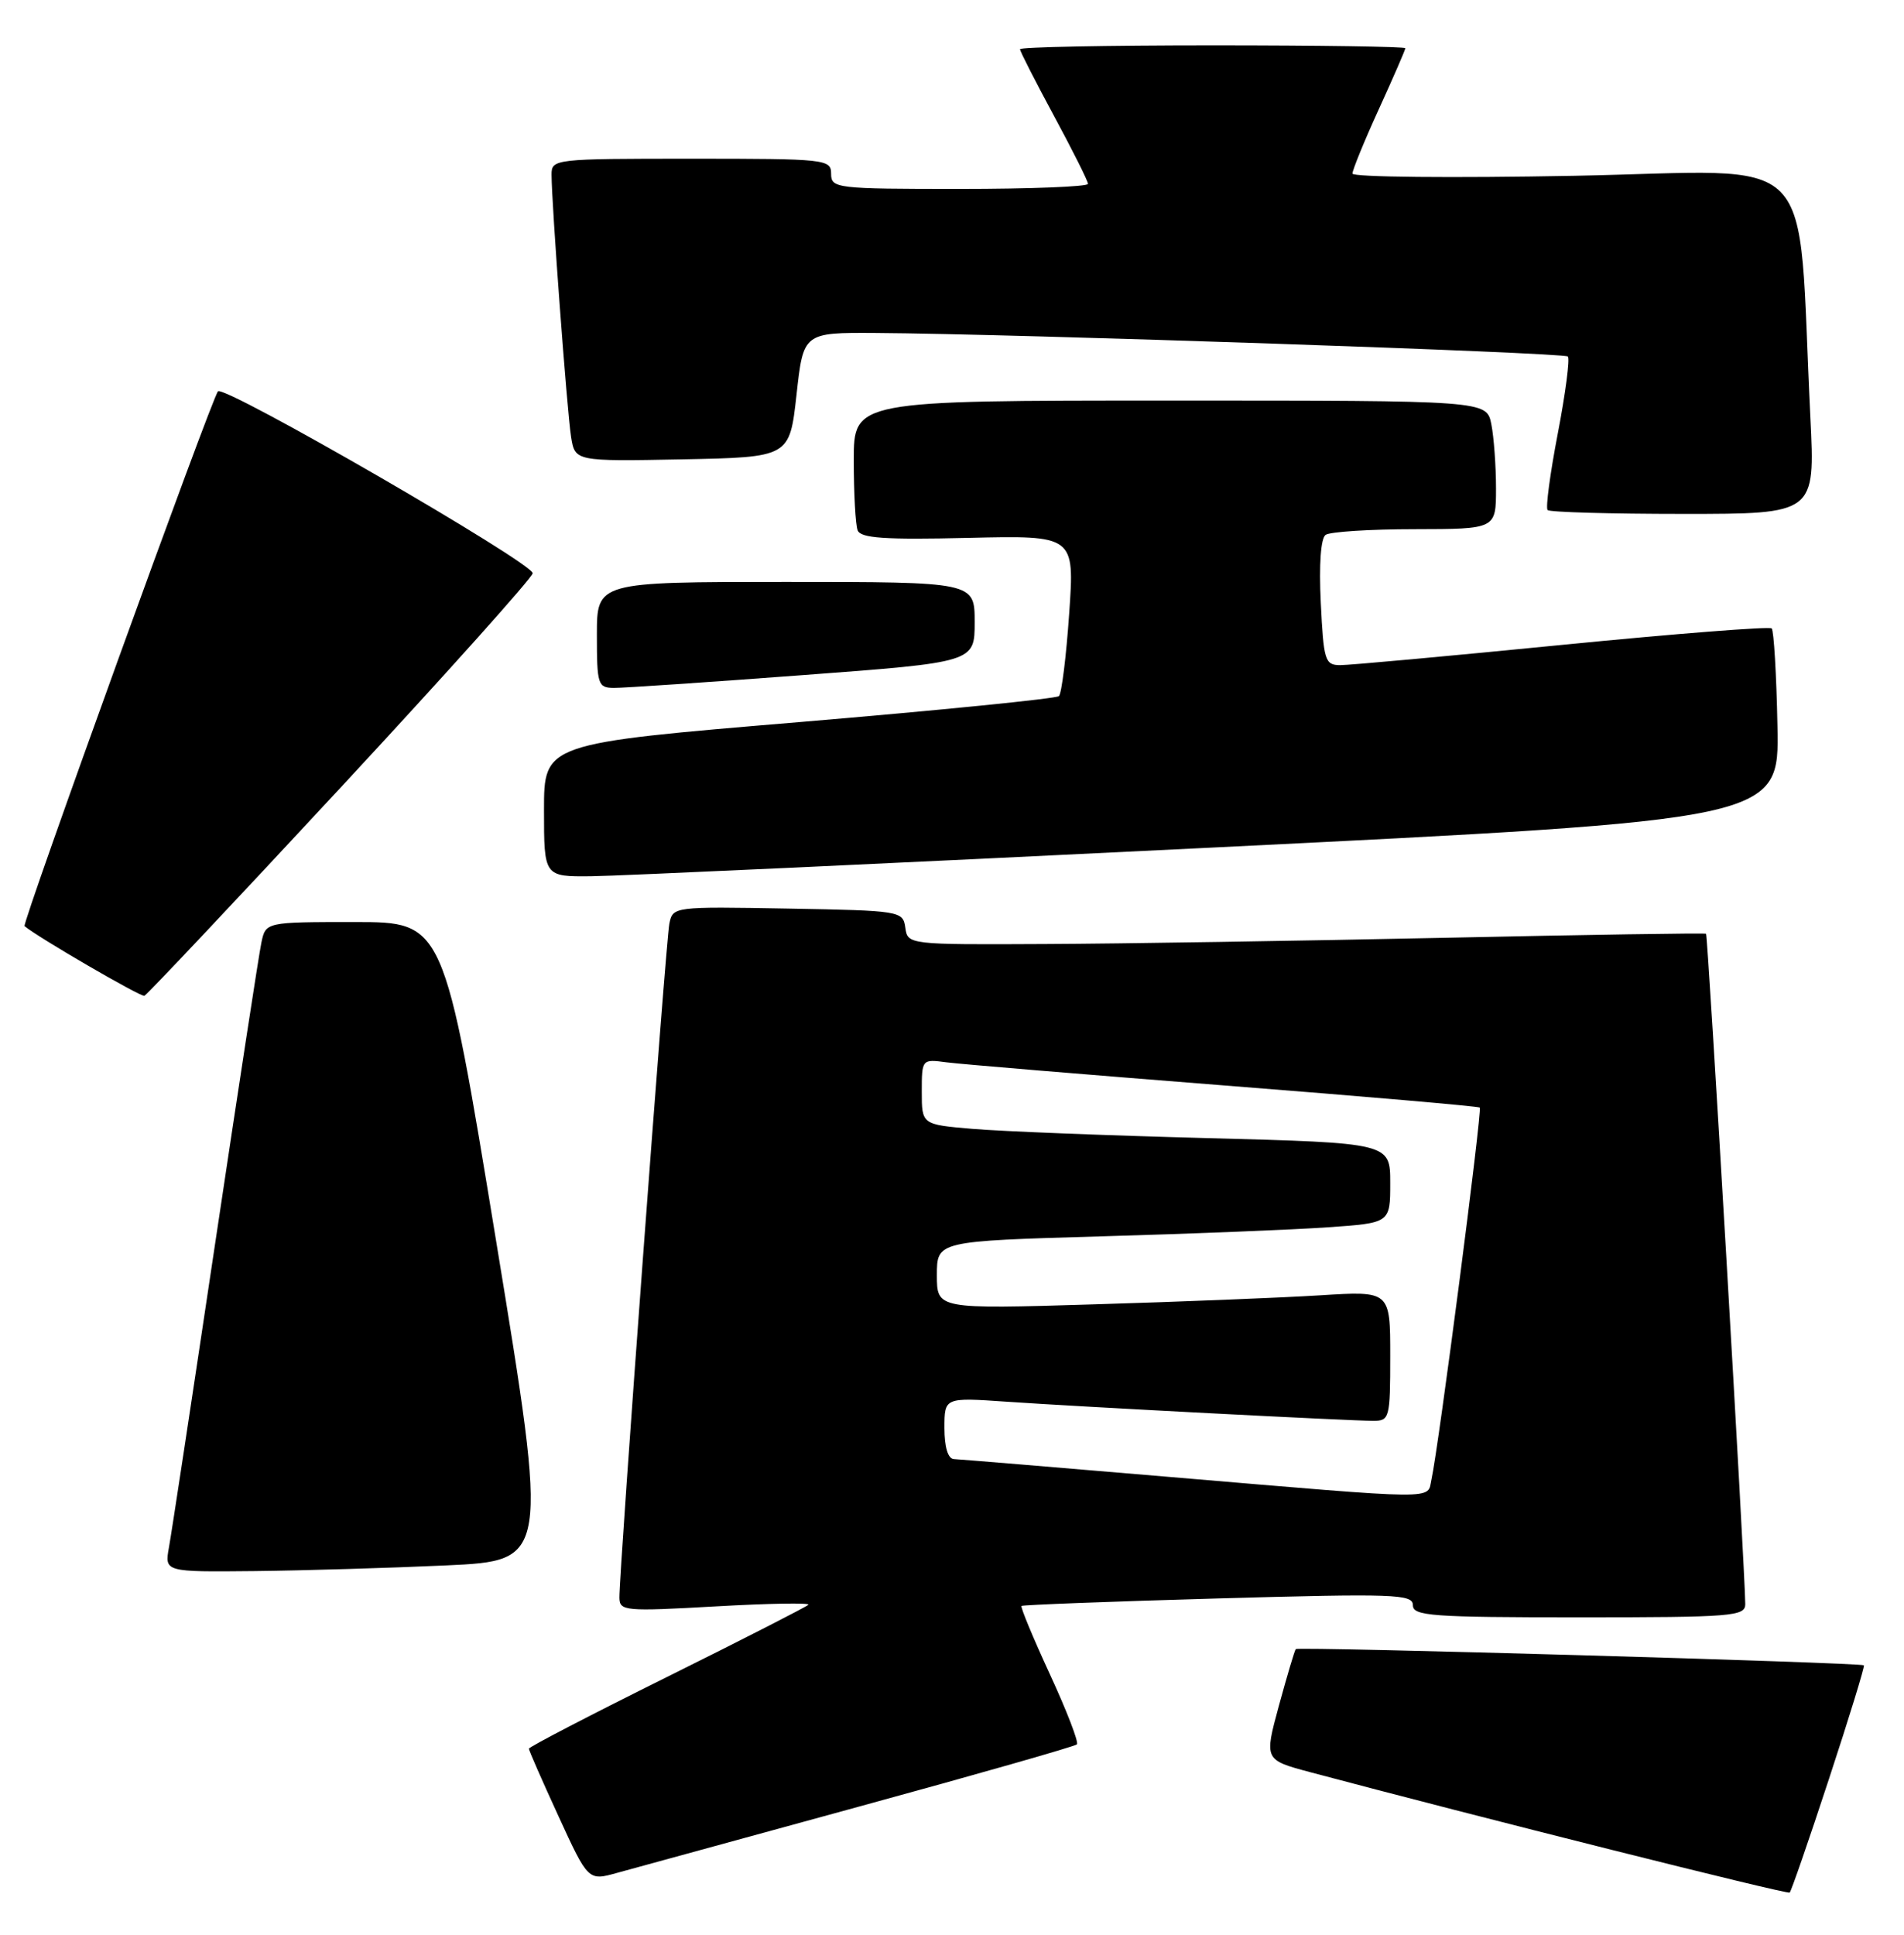 <?xml version="1.0" encoding="UTF-8" standalone="no"?>
<!DOCTYPE svg PUBLIC "-//W3C//DTD SVG 1.1//EN" "http://www.w3.org/Graphics/SVG/1.1/DTD/svg11.dtd" >
<svg xmlns="http://www.w3.org/2000/svg" xmlns:xlink="http://www.w3.org/1999/xlink" version="1.1" viewBox="0 0 252 256">
 <g >
 <path fill="currentColor"
d=" M 242.08 235.35 C 244.75 227.24 246.82 220.49 246.69 220.35 C 246.32 219.99 171.81 217.85 171.50 218.20 C 171.35 218.36 170.35 221.73 169.27 225.68 C 167.32 232.86 167.32 232.86 173.41 234.49 C 195.43 240.36 236.56 250.69 236.87 250.42 C 237.07 250.24 239.42 243.46 242.08 235.35 Z  M 113.77 239.02 C 129.32 234.77 142.26 231.08 142.53 230.81 C 142.80 230.54 141.19 226.37 138.96 221.54 C 136.73 216.71 135.04 212.64 135.20 212.49 C 135.37 212.35 147.09 211.90 161.25 211.50 C 184.57 210.84 187.00 210.93 187.00 212.39 C 187.00 213.82 189.43 214.00 209.00 214.00 C 229.29 214.00 231.00 213.86 230.99 212.25 C 230.95 207.44 226.05 123.73 225.80 123.55 C 225.63 123.44 209.97 123.68 191.00 124.09 C 172.03 124.49 148.32 124.87 138.32 124.91 C 120.20 125.00 120.14 124.99 119.82 122.75 C 119.51 120.54 119.21 120.49 104.28 120.22 C 89.14 119.95 89.05 119.96 88.59 122.22 C 88.13 124.52 81.95 207.88 81.98 211.39 C 82.00 213.17 82.67 213.23 94.75 212.55 C 101.76 212.15 107.27 212.06 106.99 212.34 C 106.71 212.62 98.27 216.93 88.24 221.91 C 78.21 226.89 70.00 231.15 70.00 231.38 C 70.00 231.61 71.77 235.64 73.93 240.34 C 77.85 248.88 77.85 248.88 81.68 247.81 C 83.78 247.23 98.22 243.27 113.77 239.02 Z  M 59.05 207.13 C 72.60 206.50 72.60 206.50 65.67 164.25 C 58.74 122.00 58.74 122.00 46.95 122.00 C 35.16 122.00 35.16 122.00 34.59 124.75 C 34.27 126.26 31.53 144.15 28.48 164.50 C 25.44 184.85 22.69 202.96 22.36 204.75 C 21.78 208.00 21.78 208.00 33.64 207.88 C 40.16 207.81 51.60 207.47 59.05 207.13 Z  M 45.12 104.17 C 59.08 89.13 70.50 76.39 70.50 75.85 C 70.50 74.47 29.70 50.90 28.85 51.78 C 28.05 52.61 2.87 122.22 3.25 122.54 C 5.03 124.04 18.63 131.94 19.11 131.76 C 19.46 131.62 31.17 119.20 45.12 104.17 Z  M 160.00 112.17 C 235.50 108.46 235.50 108.46 235.25 96.07 C 235.12 89.25 234.77 83.44 234.49 83.15 C 234.20 82.87 221.71 83.85 206.73 85.33 C 191.76 86.81 178.54 88.02 177.36 88.01 C 175.37 88.00 175.18 87.39 174.81 79.75 C 174.56 74.67 174.81 71.22 175.45 70.77 C 176.03 70.36 181.34 70.02 187.25 70.02 C 198.00 70.00 198.00 70.00 198.00 64.62 C 198.00 61.67 197.72 57.84 197.38 56.12 C 196.75 53.00 196.75 53.00 154.88 53.00 C 113.00 53.00 113.00 53.00 113.00 60.92 C 113.00 65.27 113.23 69.44 113.51 70.17 C 113.91 71.21 117.07 71.43 128.12 71.17 C 142.23 70.84 142.23 70.84 141.51 81.17 C 141.12 86.85 140.51 91.77 140.15 92.11 C 139.79 92.44 124.31 93.99 105.75 95.55 C 72.00 98.37 72.00 98.37 72.00 107.19 C 72.00 116.00 72.00 116.00 78.25 115.94 C 81.69 115.91 118.47 114.21 160.00 112.17 Z  M 106.25 89.33 C 129.00 87.63 129.00 87.63 129.00 82.32 C 129.00 77.00 129.00 77.00 104.00 77.00 C 79.00 77.00 79.00 77.00 79.00 84.00 C 79.00 90.59 79.13 91.00 81.25 91.02 C 82.49 91.03 93.74 90.27 106.25 89.33 Z  M 239.61 55.25 C 237.81 18.98 241.36 22.63 208.38 23.26 C 192.22 23.57 179.00 23.44 179.00 22.97 C 179.00 22.50 180.57 18.65 182.50 14.43 C 184.43 10.21 186.00 6.58 186.00 6.38 C 186.00 6.17 174.53 6.00 160.50 6.00 C 146.47 6.00 135.00 6.23 135.00 6.51 C 135.00 6.79 137.03 10.76 139.50 15.34 C 141.97 19.92 144.00 23.96 144.00 24.33 C 144.00 24.70 136.35 25.00 127.00 25.00 C 110.67 25.00 110.00 24.92 110.00 23.00 C 110.00 21.07 109.33 21.00 91.50 21.00 C 73.36 21.00 73.00 21.04 73.00 23.10 C 73.00 26.87 75.05 54.41 75.58 57.78 C 76.10 61.05 76.10 61.05 90.30 60.78 C 104.50 60.50 104.50 60.50 105.42 52.25 C 106.33 44.00 106.33 44.00 115.92 44.06 C 134.09 44.17 206.98 46.65 207.51 47.17 C 207.80 47.46 207.20 52.04 206.18 57.35 C 205.16 62.65 204.55 67.22 204.83 67.49 C 205.11 67.77 213.19 68.00 222.79 68.00 C 240.24 68.00 240.24 68.00 239.61 55.25 Z  M 155.00 195.44 C 139.88 194.16 126.94 193.09 126.25 193.06 C 125.47 193.02 125.00 191.49 125.00 188.95 C 125.00 184.90 125.00 184.90 133.25 185.47 C 142.91 186.14 178.48 187.99 181.75 188.00 C 183.91 188.00 184.00 187.65 184.00 179.41 C 184.00 170.81 184.00 170.81 174.75 171.39 C 169.66 171.71 156.16 172.25 144.75 172.59 C 124.00 173.22 124.00 173.22 124.00 168.72 C 124.00 164.22 124.00 164.22 145.75 163.59 C 157.71 163.25 171.21 162.71 175.75 162.39 C 184.00 161.82 184.00 161.82 184.00 156.53 C 184.00 151.23 184.00 151.23 159.75 150.59 C 146.41 150.24 132.46 149.69 128.75 149.37 C 122.00 148.80 122.00 148.80 122.00 144.46 C 122.00 140.15 122.02 140.13 125.25 140.56 C 127.04 140.80 143.57 142.17 162.00 143.62 C 180.43 145.06 195.66 146.38 195.85 146.55 C 196.20 146.87 190.40 191.51 189.46 195.75 C 188.86 198.47 191.11 198.49 155.00 195.44 Z "/>
</g>
</svg>